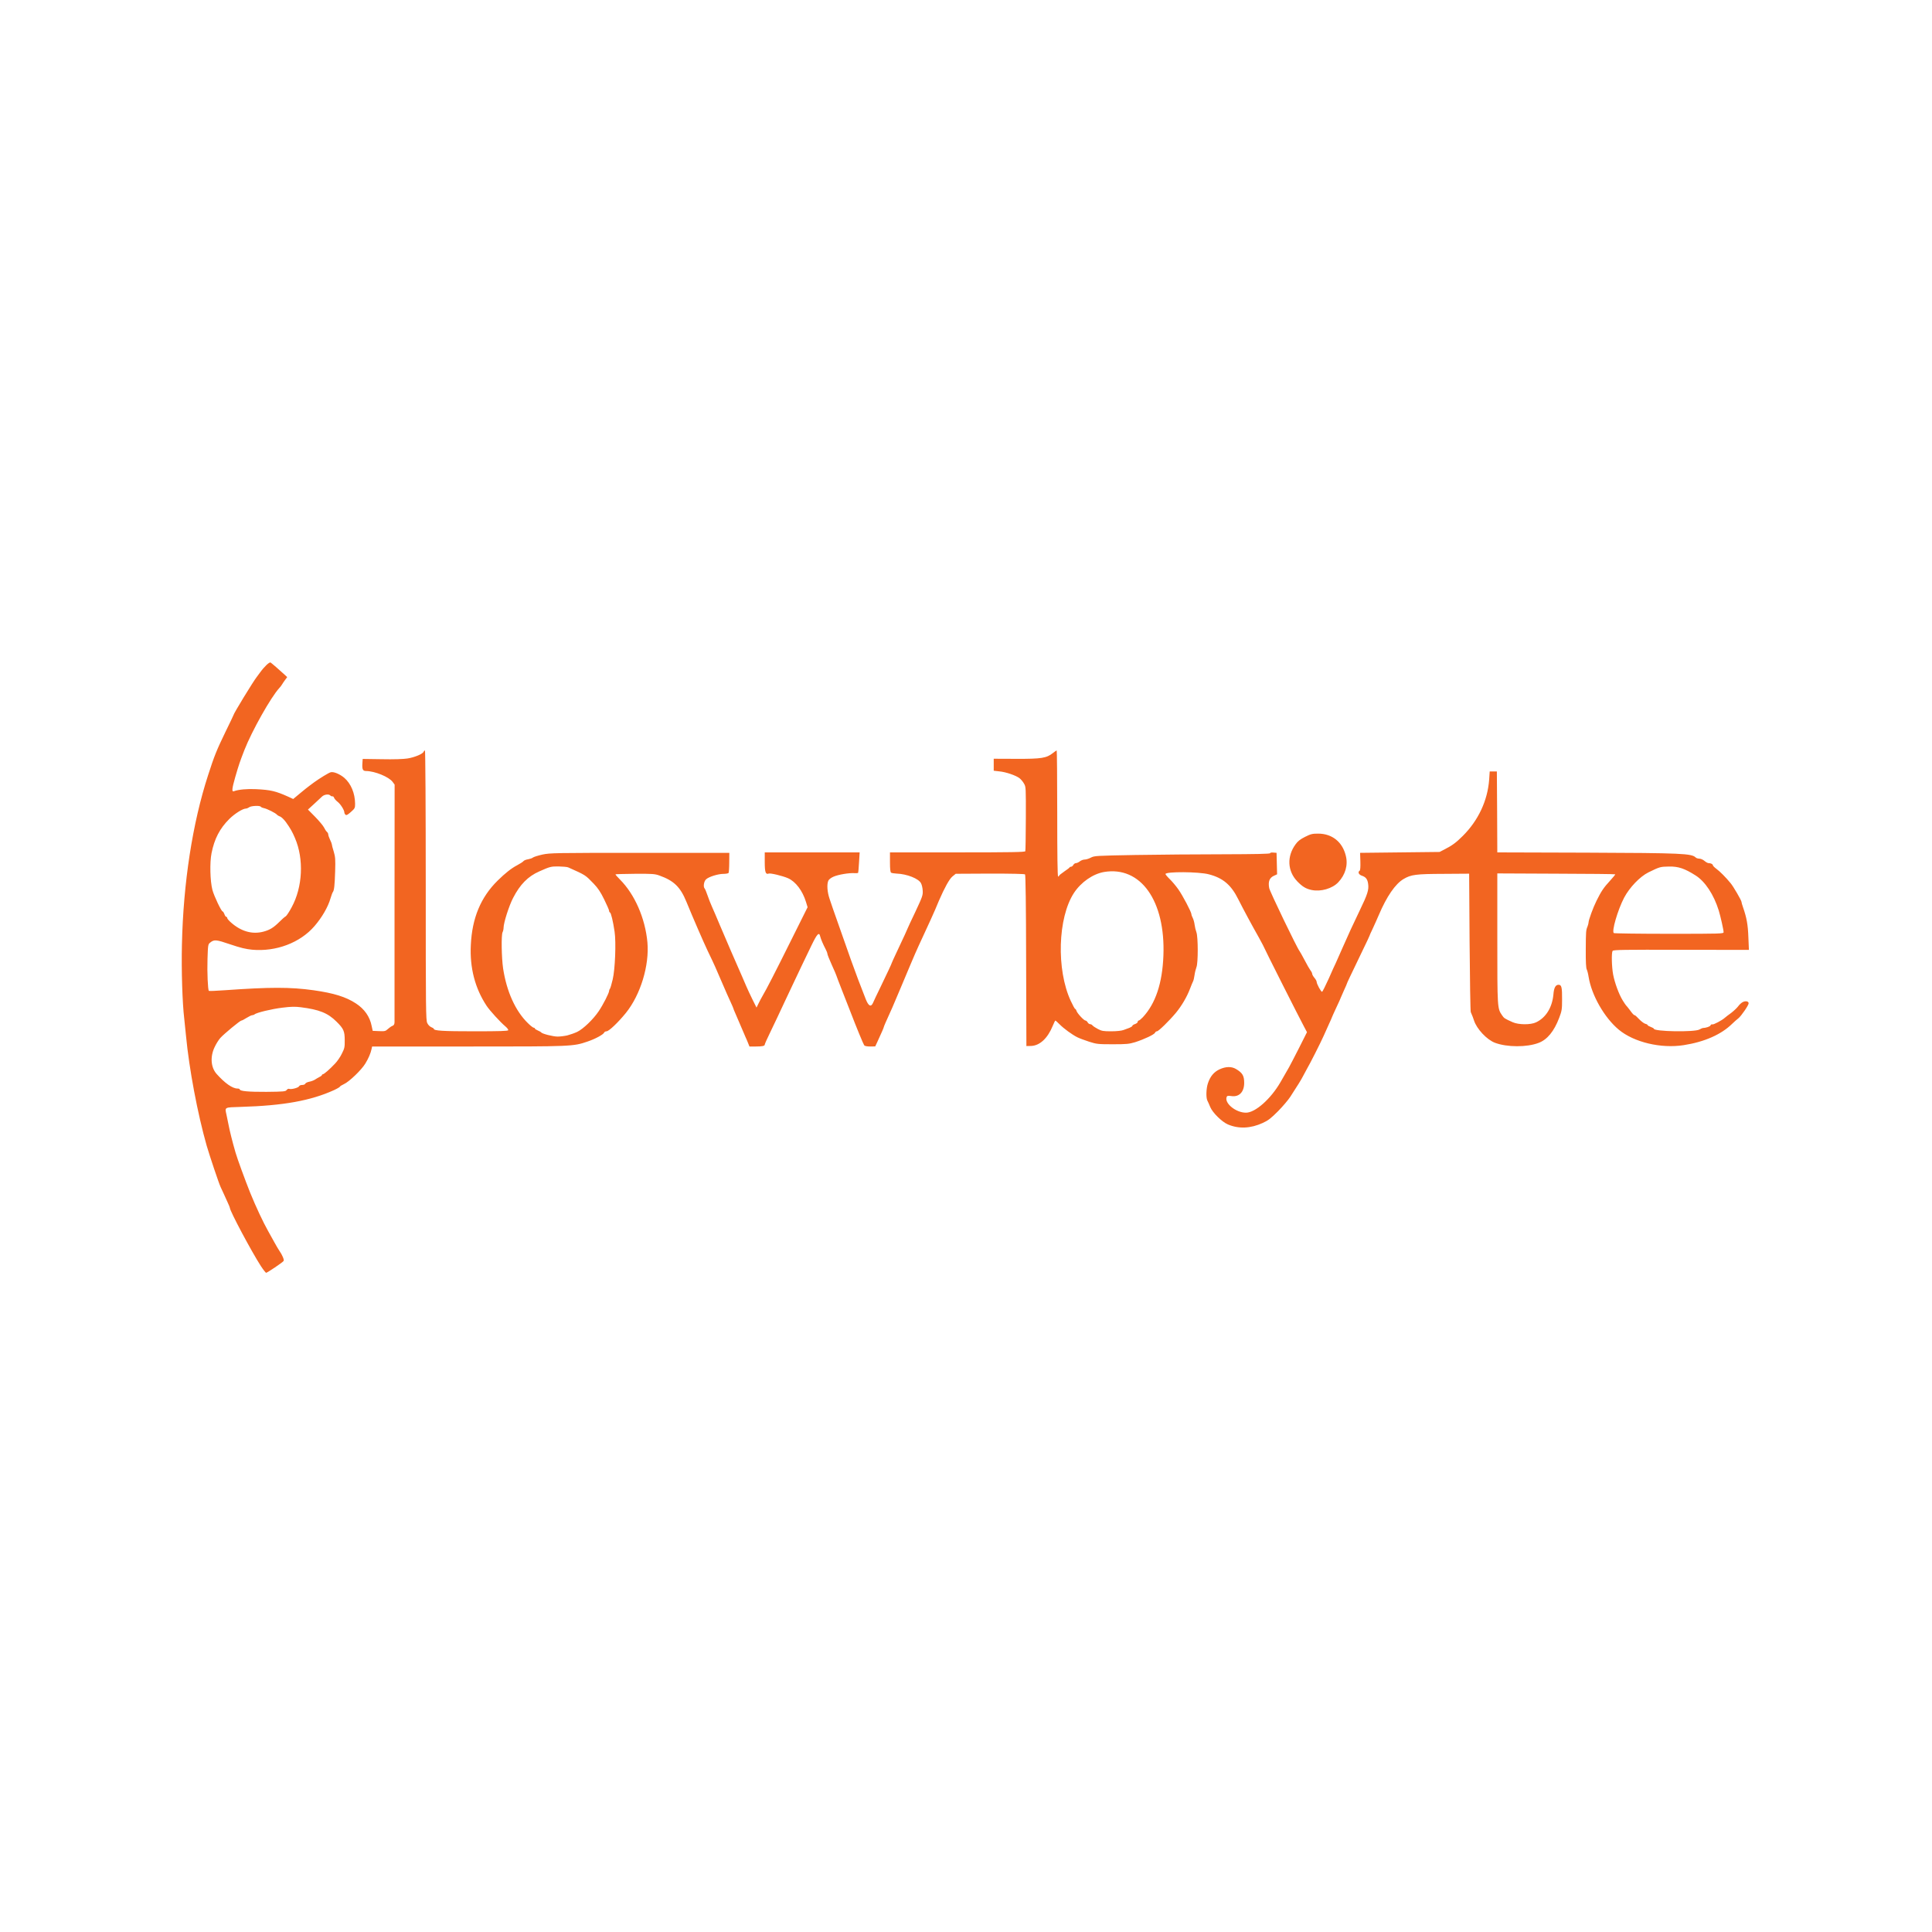 <?xml version="1.0" encoding="utf-8"?>
<!DOCTYPE svg PUBLIC "-//W3C//DTD SVG 1.0//EN" "http://www.w3.org/TR/2001/REC-SVG-20010904/DTD/svg10.dtd">
<svg version="1.0" xmlns="http://www.w3.org/2000/svg" width="1080px" height="1080px" viewBox="0 0 1080 1080" preserveAspectRatio="xMidYMid meet">
 <g fill="#f26521">
  <path d="M145.90 707.85 c-5.25 -8.10 -17.40 -30.90 -17.40 -32.65 0 -0.25 -0.55 -1.55 -1.20 -2.95 -0.65 -1.35 -1.60 -3.50 -2.15 -4.75 -0.55 -1.25 -1.40 -3.05 -1.85 -4 -0.95 -2 -6.10 -17.35 -7.75 -23 -5.15 -18.10 -9.80 -42.95 -11.55 -61.25 -0.30 -3.30 -0.75 -7.70 -1 -9.75 -1.05 -8.65 -1.65 -27.20 -1.30 -41.50 0.75 -34.40 5.90 -67.85 14.65 -94.75 3.40 -10.60 4.85 -14.15 9.70 -24.15 2.45 -5 4.45 -9.20 4.45 -9.30 0 -0.80 10.95 -18.75 13.15 -21.55 0.20 -0.25 0.90 -1.25 1.60 -2.15 2.35 -3.30 5.30 -6.15 6 -5.75 0.65 0.40 5.10 4.25 7.90 6.85 l1.40 1.30 -1.15 1.55 c-0.65 0.85 -1.40 2 -1.70 2.50 -0.30 0.55 -1 1.50 -1.60 2.10 -4.65 5.05 -15.25 23.85 -19.45 34.55 -2.65 6.85 -3.05 8 -5.15 15.20 -1.85 6.50 -2.05 8.40 -0.75 7.90 2.50 -0.95 7.45 -1.40 12.40 -1.15 8.15 0.40 10.90 1.05 17.95 4.20 l2.80 1.30 3.85 -3.20 c2.10 -1.75 4.45 -3.65 5.25 -4.20 0.75 -0.55 1.90 -1.40 2.55 -1.90 3.10 -2.25 8.25 -5.40 9.30 -5.65 1.65 -0.45 5.10 1 7.60 3.10 3.75 3.25 6 8.65 6.05 14.50 0 2.40 -0.15 2.65 -2.35 4.60 -1.80 1.60 -2.45 1.95 -3 1.55 -0.35 -0.30 -0.65 -0.90 -0.65 -1.25 0 -1.35 -2.15 -4.75 -3.80 -6 -0.90 -0.70 -1.80 -1.75 -1.95 -2.25 -0.20 -0.55 -0.60 -0.90 -0.90 -0.80 -0.35 0.10 -0.90 -0.15 -1.30 -0.55 -0.85 -0.85 -3.35 -0.45 -4.50 0.65 -0.45 0.45 -2.40 2.25 -4.35 4.05 l-3.55 3.25 4.05 4.10 c2.25 2.30 4.45 4.95 4.95 5.95 0.45 0.95 1.15 2.05 1.60 2.40 0.40 0.35 0.75 1 0.75 1.45 0 0.50 0.45 1.80 1 2.95 0.55 1.10 1 2.30 1 2.60 0 0.35 0.45 2.15 1.05 4 0.90 3 1 4.35 0.80 11.10 -0.25 7.95 -0.55 10.65 -1.30 11.60 -0.25 0.30 -0.80 1.90 -1.30 3.50 -1.35 4.75 -4.75 10.65 -8.95 15.50 -8 9.30 -21.45 14.40 -34.80 13.20 -3.60 -0.35 -6.55 -1.05 -12.30 -3 -7.90 -2.70 -9 -2.80 -11.25 -0.95 -1.15 0.90 -1.20 1.30 -1.45 9.15 -0.25 7.40 0.20 17.25 0.75 17.80 0.15 0.15 4.10 0 8.85 -0.35 25.45 -1.80 36.70 -1.80 49.65 0 11.30 1.60 18.15 3.70 23.75 7.40 4.75 3.10 7.75 7.40 8.75 12.55 l0.60 2.75 3.50 0.15 c3.25 0.15 3.65 0.05 5 -1.20 0.75 -0.70 1.90 -1.50 2.55 -1.75 0.80 -0.30 1.10 -0.85 1.15 -2.05 0 -0.90 0 -31.15 0 -67.25 l0.05 -65.55 -1.10 -1.50 c-2.10 -2.85 -10 -6.05 -14.85 -6.10 -1.90 0 -2.30 -0.95 -2.05 -4.55 l0.15 -2.20 10.75 0.15 c6.60 0.15 12.10 -0.05 14.25 -0.40 3.95 -0.60 8.60 -2.55 9.05 -3.75 0.15 -0.40 0.50 -0.75 0.75 -0.75 0.25 0 0.45 31.45 0.45 75.30 0 69.65 0.05 75.45 0.85 77.10 0.50 1.05 1.40 1.95 2.25 2.30 0.75 0.30 1.40 0.70 1.40 0.90 0 1.10 5.05 1.40 22.60 1.40 14.40 0 18.85 -0.15 19 -0.60 0.15 -0.35 -0.60 -1.30 -1.60 -2.15 -2.85 -2.40 -8.65 -8.75 -10.45 -11.45 -6.50 -9.80 -9.50 -21.30 -8.85 -34.05 0.70 -15.05 5.55 -26.70 15 -36 4.20 -4.15 7.70 -6.90 10.85 -8.55 1.65 -0.90 3.30 -1.90 3.60 -2.35 0.35 -0.40 1.45 -0.85 2.55 -1 1.05 -0.20 2.30 -0.60 2.75 -1 0.45 -0.35 2.85 -1.10 5.30 -1.65 4.25 -0.90 7.10 -0.95 54.50 -0.95 l49.95 0 -0.05 5.35 c0 2.90 -0.20 5.55 -0.35 5.85 -0.20 0.30 -1.45 0.55 -2.80 0.55 -3.10 0 -8.25 1.60 -9.80 3.05 -1.25 1.15 -1.70 4.25 -0.75 5.20 0.25 0.30 0.95 1.95 1.55 3.75 0.60 1.80 1.70 4.60 2.45 6.25 0.75 1.65 2.80 6.40 4.50 10.50 2.65 6.30 9.30 21.70 12.55 29 0.50 1.10 1.45 3.35 2.15 5 0.70 1.65 2.30 5.05 3.50 7.50 l2.25 4.50 1.10 -2.25 c0.60 -1.25 1.60 -3.15 2.25 -4.25 2.25 -3.80 6.75 -12.55 15.95 -31.05 l9.25 -18.55 -0.90 -2.95 c-1.90 -6.25 -5.75 -11.35 -10 -13.25 -2.95 -1.30 -9.90 -3 -10.85 -2.60 -1.70 0.65 -2.20 -0.80 -2.20 -6.40 l0 -5.45 26.50 0 26.55 0 -0.35 5.65 c-0.15 3.05 -0.40 5.70 -0.55 5.85 -0.10 0.10 -1.05 0.15 -2.05 0.10 -2.90 -0.20 -8.95 0.80 -11.60 1.95 -1.40 0.60 -2.60 1.50 -2.95 2.25 -0.90 2.05 -0.65 6.25 0.70 10.20 0.70 2.05 1.60 4.65 1.95 5.75 1 2.90 6.75 19.25 9.95 28.25 2.55 7.15 5.45 14.85 8.35 22.15 1.55 3.85 2.90 4.50 4.05 1.90 0.40 -1 2.25 -4.85 4.05 -8.55 3.80 -7.85 6.40 -13.40 6.40 -13.70 0 -0.10 1.10 -2.55 2.45 -5.40 4.15 -8.80 6.55 -14 6.55 -14.20 0 -0.10 1.90 -4.20 4.25 -9.10 3.85 -8.25 4.20 -9.15 4.05 -11.65 -0.05 -1.50 -0.50 -3.40 -0.95 -4.20 -1.30 -2.60 -7.90 -5.20 -13.70 -5.40 -1.30 -0.05 -2.70 -0.30 -3 -0.50 -0.45 -0.30 -0.65 -2.05 -0.65 -5.90 l0 -5.45 37.70 0 c30.25 0 37.75 -0.15 37.95 -0.65 0.15 -0.35 0.25 -8.60 0.30 -18.30 0.05 -17.10 0.05 -17.70 -1 -19.45 -0.55 -1.05 -1.70 -2.40 -2.50 -3.05 -2 -1.55 -7.60 -3.50 -11.40 -3.85 l-3.05 -0.35 0 -3.35 0 -3.35 12.65 0.05 c14.05 0.05 16.85 -0.40 20.45 -3.25 1 -0.80 1.95 -1.45 2.10 -1.45 0.15 0 0.30 15.85 0.30 35.25 0 23.15 0.15 35.25 0.50 35.25 0.30 0 0.50 -0.20 0.50 -0.40 0 -0.25 1.30 -1.30 2.90 -2.40 1.55 -1.05 2.95 -2.10 3 -2.30 0.10 -0.25 0.50 -0.40 0.85 -0.40 0.40 0 0.95 -0.45 1.25 -1 0.30 -0.55 0.95 -1 1.45 -1 0.50 0 1.50 -0.45 2.20 -1 0.70 -0.55 1.90 -1 2.70 -1 0.80 0 2.35 -0.50 3.40 -1.05 1.95 -1.05 2.85 -1.10 25 -1.50 12.65 -0.20 34.75 -0.40 49.15 -0.40 18 -0.05 26.10 -0.20 26.10 -0.60 0 -0.30 0.75 -0.45 1.80 -0.35 l1.80 0.15 0.15 6 0.15 6 -1.95 0.90 c-2.35 1.15 -3.15 3.25 -2.45 6.85 0.40 2 15.60 33.55 17 35.25 0.25 0.30 1.50 2.55 2.80 5 1.30 2.50 2.75 5.05 3.25 5.70 0.55 0.65 0.95 1.50 0.95 1.90 0 0.40 0.55 1.40 1.25 2.25 0.70 0.80 1.25 1.80 1.25 2.20 0 1.20 2.50 5.80 3.05 5.60 0.30 -0.10 1.95 -3.45 3.75 -7.40 1.75 -4 3.50 -7.90 3.95 -8.75 0.40 -0.80 2.05 -4.55 3.65 -8.25 4.10 -9.25 5.15 -11.55 9.65 -20.95 4.45 -9.20 5.20 -11.60 4.75 -14.90 -0.35 -2.70 -1.30 -3.90 -3.60 -4.65 -1.70 -0.60 -2.30 -2.05 -1.15 -2.75 0.35 -0.25 0.50 -2.10 0.40 -5.20 l-0.15 -4.80 22.20 -0.25 22.25 -0.25 2.50 -1.30 c4.45 -2.25 6.70 -3.90 10.40 -7.60 8.75 -8.70 13.95 -19.85 14.80 -31.60 l0.30 -4.50 2 0 2 0 0.15 22.60 0.10 22.65 50.15 0.15 c53.10 0.20 58.50 0.45 60.75 2.70 0.35 0.35 1.30 0.65 2.05 0.65 0.75 0 2.05 0.55 2.85 1.25 0.80 0.70 1.85 1.25 2.30 1.25 1.25 0 2.40 0.55 2.40 1.20 0 0.30 0.95 1.25 2.05 2.05 1.90 1.40 5.20 4.70 7.90 8 1.50 1.80 6.05 9.60 6.05 10.40 0 0.35 0.35 1.60 0.80 2.85 2.10 6 2.80 9.90 3.05 16.90 l0.30 7.10 -37.90 -0.05 c-31.85 -0.10 -37.90 0 -38.30 0.60 -0.70 1.10 -0.50 8.95 0.30 13.25 0.90 4.65 3.20 10.95 5.35 14.45 0.85 1.40 1.70 2.60 1.85 2.75 0.20 0.15 1 1.15 1.85 2.25 1.80 2.50 2.50 3.25 3 3.25 0.25 0 1.35 1 2.50 2.25 1.15 1.20 2.70 2.35 3.40 2.55 0.70 0.15 1.30 0.50 1.30 0.70 0 0.25 0.80 0.70 1.75 1.05 0.95 0.35 1.75 0.80 1.75 1 0 1.65 22.85 2 25.50 0.45 0.70 -0.40 1.50 -0.75 1.75 -0.80 2 -0.10 4.20 -0.85 4.45 -1.50 0.15 -0.45 0.60 -0.70 1 -0.55 0.65 0.25 5.40 -2.25 7.05 -3.75 0.40 -0.35 1.90 -1.55 3.40 -2.60 1.45 -1.10 3.20 -2.75 3.90 -3.65 0.65 -0.95 1.85 -2.05 2.60 -2.45 1.60 -0.85 3.35 -0.50 3.35 0.65 0 1.10 -4.20 7.20 -5.75 8.40 -0.75 0.55 -2.30 1.95 -3.45 3.05 -6.10 6 -15.50 10.15 -27.10 11.95 -12.75 2 -27.80 -1.60 -36.30 -8.65 -8.05 -6.70 -15.20 -19.25 -16.85 -29.45 -0.25 -1.70 -0.75 -3.60 -1.05 -4.20 -0.40 -0.70 -0.60 -4.30 -0.55 -10.90 0.05 -10.45 0.10 -11.05 1 -13.20 0.30 -0.80 0.55 -1.75 0.55 -2.15 0 -1.35 2.55 -8.35 4.50 -12.25 2.65 -5.30 3.90 -7.20 7.50 -11.10 1.70 -1.85 3.05 -3.50 2.90 -3.60 -0.10 -0.15 -15 -0.30 -33.05 -0.35 l-32.85 -0.15 0 36.30 c0 39.10 0 39.10 2.65 43 1.10 1.65 1.50 1.90 6 3.90 3.30 1.45 9.95 1.50 13 0.05 5.50 -2.60 9 -8.25 9.70 -15.50 0.30 -3.85 1.20 -5.50 2.90 -5.50 1.70 0 2 1.45 1.95 8.50 0 5.20 -0.15 6.15 -1.60 9.95 -2.85 7.55 -6.70 12.25 -11.55 14.05 -6.55 2.50 -17.60 2.45 -24.30 -0.05 -4.60 -1.70 -10.30 -7.80 -11.80 -12.55 -0.50 -1.55 -0.75 -2.15 -1.80 -4.65 -0.20 -0.55 -0.50 -18.20 -0.65 -39.15 l-0.25 -38.20 -14.25 0.10 c-15.45 0.05 -18.20 0.40 -22.35 2.85 -4.65 2.70 -9.50 9.80 -13.90 20.15 -0.75 1.80 -2.25 5.10 -3.30 7.40 -1.10 2.25 -1.95 4.20 -1.95 4.35 0 0.15 -1.65 3.65 -3.70 7.85 -7.80 16.20 -8.80 18.35 -8.80 18.55 0 0.15 -0.80 2 -1.75 4.05 -0.95 2.10 -1.75 3.90 -1.75 4 0 0.15 -1.10 2.60 -2.50 5.55 -1.35 2.95 -2.50 5.40 -2.50 5.55 0 0.10 -0.65 1.60 -1.45 3.30 -0.75 1.75 -2.15 4.85 -3.10 6.90 -1.85 4.15 -7.65 15.60 -9.50 18.75 -0.60 1.10 -1.60 2.90 -2.15 4 -1 1.95 -2.85 4.95 -7.05 11.40 -1.10 1.70 -4.15 5.30 -6.80 8 -4 4 -5.50 5.20 -8.60 6.60 -6.75 3.10 -13.45 3.40 -19.50 0.80 -3.35 -1.45 -8.50 -6.55 -9.80 -9.65 -0.60 -1.45 -1.35 -3.15 -1.65 -3.70 -0.80 -1.65 -0.65 -6.70 0.30 -9.55 1.30 -3.95 3.35 -6.40 6.55 -7.90 3.50 -1.60 6.70 -1.65 9.20 -0.15 3.60 2.15 4.55 3.75 4.55 7.75 0 5.10 -2.85 8.05 -7.25 7.35 -1.80 -0.25 -2.30 -0.15 -2.55 0.50 -1.35 3.50 5.10 8.80 10.80 8.80 5.15 0 13.75 -7.55 19.25 -17 1.95 -3.35 2.95 -5.10 4.80 -8.35 0.60 -1.05 3.10 -5.90 5.60 -10.80 l4.45 -8.85 -1.80 -3.40 c-2.50 -4.65 -21.55 -42.35 -22.85 -45.35 -0.25 -0.55 -1.25 -2.35 -2.15 -4 -4.25 -7.50 -8.80 -16 -11.60 -21.55 -4 -8.05 -8.55 -11.90 -16.45 -13.95 -5.65 -1.50 -24.25 -1.60 -24.25 -0.15 0 0.25 1.05 1.55 2.40 2.85 1.30 1.25 3.45 3.80 4.75 5.65 2.45 3.45 7.35 12.75 7.35 13.95 0 0.40 0.35 1.35 0.80 2.20 0.40 0.80 0.85 2.50 1 3.75 0.15 1.25 0.60 3.10 1 4.15 0.95 2.60 1 17.20 0 19.55 -0.35 0.90 -0.85 2.85 -1.05 4.35 -0.20 1.45 -0.55 3 -0.80 3.45 -0.25 0.40 -1 2.35 -1.75 4.25 -1.75 4.60 -4.65 9.50 -7.85 13.40 -3.75 4.50 -9.75 10.35 -10.60 10.35 -0.45 0 -0.90 0.35 -1.10 0.80 -0.40 1 -6 3.65 -11.15 5.30 -3.35 1 -4.70 1.15 -12.50 1.15 -8.30 0 -9 -0.10 -13.25 -1.45 -2.45 -0.80 -5.40 -1.90 -6.50 -2.45 -2.85 -1.40 -7.65 -4.90 -10 -7.30 -1.10 -1.10 -2.15 -2.05 -2.30 -2.05 -0.15 0 -0.80 1.30 -1.45 2.90 -2.90 7.10 -7.30 11.15 -12.20 11.30 l-2.55 0.05 -0.15 -47.75 c-0.05 -30.75 -0.30 -47.90 -0.60 -48.20 -0.30 -0.30 -7.55 -0.45 -19.60 -0.45 l-19.15 0.10 -1.90 1.55 c-1.70 1.45 -4.30 6.15 -7.50 13.50 -0.40 0.95 -1.35 3.20 -2.10 5 -1.55 3.55 -3.05 6.85 -6.25 13.75 -1.20 2.50 -2.50 5.40 -3 6.50 -0.50 1.10 -1.30 3 -1.90 4.25 -1.10 2.55 -3.50 8.15 -8.35 19.75 -1.85 4.40 -3.80 9 -4.35 10.25 -2.45 5.50 -2.95 6.65 -3.90 8.70 -0.55 1.25 -1 2.40 -1 2.55 0 0.30 -1.15 2.90 -3.65 8.35 l-1.10 2.35 -2.80 0.05 c-1.70 0 -3.05 -0.25 -3.35 -0.65 -0.45 -0.55 -4.40 -10.10 -7.75 -18.85 -0.70 -1.80 -2.75 -7 -4.55 -11.60 -1.80 -4.60 -3.30 -8.50 -3.30 -8.65 0 -0.15 -1.10 -2.75 -2.50 -5.80 -1.40 -3.05 -2.50 -5.90 -2.50 -6.30 0 -0.40 -0.45 -1.60 -1 -2.60 -1.35 -2.55 -2.65 -5.60 -3 -7.05 -0.60 -2.70 -1.70 -1.60 -4.85 4.90 -3.35 6.90 -7.40 15.40 -10.55 22.10 -1.10 2.35 -3.15 6.75 -4.60 9.75 -1.40 3.05 -3.25 6.95 -4.10 8.75 -0.85 1.80 -2.70 5.75 -4.20 8.80 -1.50 3.05 -2.70 5.80 -2.70 6.10 0 0.80 -1.35 1.10 -5.05 1.10 l-3.50 0 -0.75 -1.85 c-0.40 -1.05 -1.05 -2.55 -1.45 -3.40 -0.35 -0.80 -1.70 -3.95 -3 -7 -1.25 -3 -2.65 -6.20 -3.05 -7.10 -0.40 -0.85 -0.70 -1.65 -0.70 -1.80 0 -0.15 -0.75 -1.90 -1.70 -3.95 -0.95 -2 -2.75 -6.10 -4.05 -9.15 -4.35 -10.15 -4.80 -11.20 -8.75 -19.40 -2.45 -5.20 -8.25 -18.55 -11.80 -27.25 -3.40 -8.30 -7 -11.80 -15.15 -14.70 -2.50 -0.90 -3.95 -1 -13.50 -0.95 -5.90 0.05 -10.85 0.20 -11 0.30 -0.10 0.15 1 1.40 2.45 2.85 8.30 8.30 14.15 21.65 15.40 35.15 1.15 12.90 -3.85 29.35 -12.05 39.50 -4.35 5.35 -9.50 10.25 -10.80 10.25 -0.60 0 -1.20 0.35 -1.35 0.75 -0.45 1.05 -4.90 3.50 -9.20 4.95 -8.15 2.80 -8.60 2.80 -66.85 2.80 l-53.65 0 -0.30 1.40 c-0.50 2.40 -1.75 5.30 -3.50 8.15 -2.15 3.55 -9.10 10.25 -12 11.50 -1.20 0.55 -2.20 1.20 -2.20 1.40 0 0.20 -1.50 1.10 -3.35 1.95 -13 5.90 -28.30 8.65 -51.95 9.35 -9.50 0.30 -9.05 0.05 -8.10 4.40 0.25 1.15 0.75 3.70 1.15 5.60 0.60 3.20 2.10 9.30 3.90 15.50 0.95 3.35 5.45 15.65 8.20 22.50 3.20 7.85 7.30 16.60 10.05 21.45 0.95 1.70 2.50 4.50 3.50 6.30 0.95 1.80 2.25 3.90 2.80 4.75 1.55 2.15 2.75 5.05 2.35 5.60 -0.45 0.80 -9.20 6.65 -9.80 6.65 -0.25 -0.05 -1.55 -1.65 -2.85 -3.65z m14.35 -98.55 c0.45 -0.55 1 -0.80 1.50 -0.60 1.15 0.40 5.15 -0.65 5.45 -1.50 0.15 -0.40 0.95 -0.70 1.75 -0.70 0.80 0 1.55 -0.30 1.70 -0.70 0.15 -0.40 1.15 -0.90 2.20 -1.10 1.05 -0.20 2.45 -0.70 3.15 -1.15 0.70 -0.45 1.85 -1.15 2.65 -1.55 0.75 -0.35 1.35 -0.85 1.35 -1.10 0 -0.20 0.25 -0.40 0.50 -0.40 0.65 0 3.85 -2.80 6.85 -6 1.20 -1.25 2.90 -3.70 3.75 -5.50 1.50 -2.95 1.65 -3.65 1.60 -7.50 0 -5.10 -0.60 -6.45 -4.60 -10.40 -4.85 -4.85 -9.70 -6.75 -20 -8.05 -3.15 -0.40 -5.50 -0.35 -10.25 0.25 -5.90 0.70 -14.60 2.80 -15.55 3.75 -0.30 0.25 -0.85 0.45 -1.30 0.45 -0.45 0 -1.85 0.70 -3.15 1.50 -1.30 0.85 -2.60 1.50 -2.90 1.50 -0.75 0 -9.85 7.55 -11.80 9.75 -0.90 1 -2.35 3.30 -3.20 5.15 -2.55 5.35 -2.10 11.30 1.15 14.95 4.60 5.15 8.85 8.15 11.65 8.15 0.70 0 1.25 0.20 1.25 0.45 0 1 4.85 1.45 14.90 1.40 9.80 -0.10 10.75 -0.20 11.35 -1.05z m156.85 -30.50 c1.55 -0.40 4 -1.25 5.50 -1.95 3.40 -1.60 9.10 -7.10 12.10 -11.60 2.50 -3.70 5.80 -10.20 5.80 -11.35 0 -0.40 0.20 -0.90 0.45 -1.15 0.25 -0.30 0.95 -2.65 1.55 -5.25 1.35 -5.60 1.95 -20.85 1.05 -26.75 -0.80 -5.55 -2 -10.50 -2.55 -10.65 -0.30 -0.10 -0.50 -0.55 -0.50 -0.95 0 -0.45 -1.25 -3.30 -2.75 -6.35 -2.05 -4.20 -3.50 -6.35 -5.85 -8.80 -4.75 -4.90 -4.35 -4.70 -14.20 -9.10 -0.60 -0.30 -3 -0.50 -5.35 -0.55 -4.30 -0.05 -4.90 0.10 -10.85 2.75 -6.35 2.80 -10.80 7.30 -14.70 14.90 -2.25 4.30 -5.30 13.90 -5.30 16.60 0 0.80 -0.25 1.90 -0.55 2.50 -0.80 1.50 -0.60 14.20 0.30 20.35 2 12.90 6.85 23.65 13.80 30.45 1.45 1.45 2.95 2.60 3.30 2.60 0.35 0 0.65 0.20 0.65 0.45 0 0.25 0.75 0.70 1.65 1.10 0.85 0.35 1.75 0.85 1.90 1.10 0.55 0.75 6.55 2.30 9.20 2.30 1.40 0 3.80 -0.30 5.35 -0.65z m310.90 -3 c0.95 -0.35 2.50 -0.95 3.40 -1.25 0.85 -0.35 1.60 -0.85 1.60 -1.10 0 -0.30 0.70 -0.75 1.50 -1 0.85 -0.30 1.50 -0.85 1.50 -1.25 0 -0.40 0.25 -0.70 0.55 -0.70 0.30 0 1.35 -0.85 2.30 -1.85 7.15 -7.70 10.90 -19.05 11.50 -34.40 1.20 -30.70 -12.70 -50.25 -33.20 -46.80 -6.25 1.10 -12.80 5.65 -16.80 11.70 -9.05 13.85 -9.90 42.90 -1.80 60.35 1.15 2.50 2.25 4.50 2.50 4.50 0.20 0 0.55 0.50 0.70 1.05 0.45 1.45 4.20 5.45 5.05 5.45 0.35 0 0.90 0.45 1.20 1 0.30 0.55 0.90 1 1.35 1 0.45 0 1.05 0.30 1.35 0.70 0.30 0.40 1.65 1.30 3 2 2.15 1.15 3.05 1.30 7.50 1.30 3 0 5.75 -0.30 6.80 -0.70z m335.50 -54.70 c0 -1.25 -1.70 -8.80 -2.70 -12.10 -2.80 -8.95 -7.60 -16.25 -13 -19.65 -6.05 -3.85 -9.60 -5.05 -14.80 -4.95 -4.90 0.10 -5.05 0.10 -11.50 3.25 -4.75 2.35 -10.55 8.40 -13.60 14.15 -3.60 6.90 -7.10 18.95 -5.75 19.80 0.35 0.20 14.25 0.40 31 0.40 28.90 0 30.35 -0.05 30.35 -0.90z m-816.25 -0.30 c3.55 -0.95 5.60 -2.20 8.75 -5.30 1.50 -1.50 3.15 -3 3.70 -3.25 0.50 -0.30 2 -2.55 3.35 -5.10 6.15 -11.30 6.90 -26.90 1.85 -38.65 -1.45 -3.45 -2.55 -5.40 -5.05 -8.90 -1.05 -1.45 -2.50 -2.85 -3.25 -3.15 -0.75 -0.25 -1.55 -0.75 -1.85 -1.10 -0.70 -0.85 -5.35 -3.20 -7.20 -3.60 -0.85 -0.15 -1.65 -0.55 -1.80 -0.80 -0.50 -0.75 -5.40 -0.50 -6.45 0.30 -0.55 0.40 -1.40 0.75 -1.85 0.75 -1.75 0 -6.25 2.85 -9.20 5.75 -5.40 5.35 -8.40 11.15 -10 19.20 -1.05 5.20 -0.80 15.60 0.50 20.55 0.95 3.50 5 12 5.70 12 0.25 0 0.70 0.70 1 1.50 0.25 0.85 0.75 1.50 1 1.50 0.30 0 0.55 0.30 0.55 0.65 0 0.40 0.95 1.50 2.15 2.55 5.65 5 11.90 6.75 18.10 5.10z"/>
  <path d="M733.15 497.50 c-3.10 -0.65 -5.10 -1.85 -8 -4.85 -5.50 -5.75 -5.85 -14 -0.90 -20.70 1.25 -1.75 2.60 -2.80 5.30 -4.15 3.20 -1.60 4 -1.80 7.40 -1.80 7.70 0.05 13.45 4.60 15.35 12.30 1.35 5.25 -0.20 10.65 -4.20 14.90 -3.35 3.55 -9.80 5.40 -14.95 4.30z"/>
 </g>
</svg>